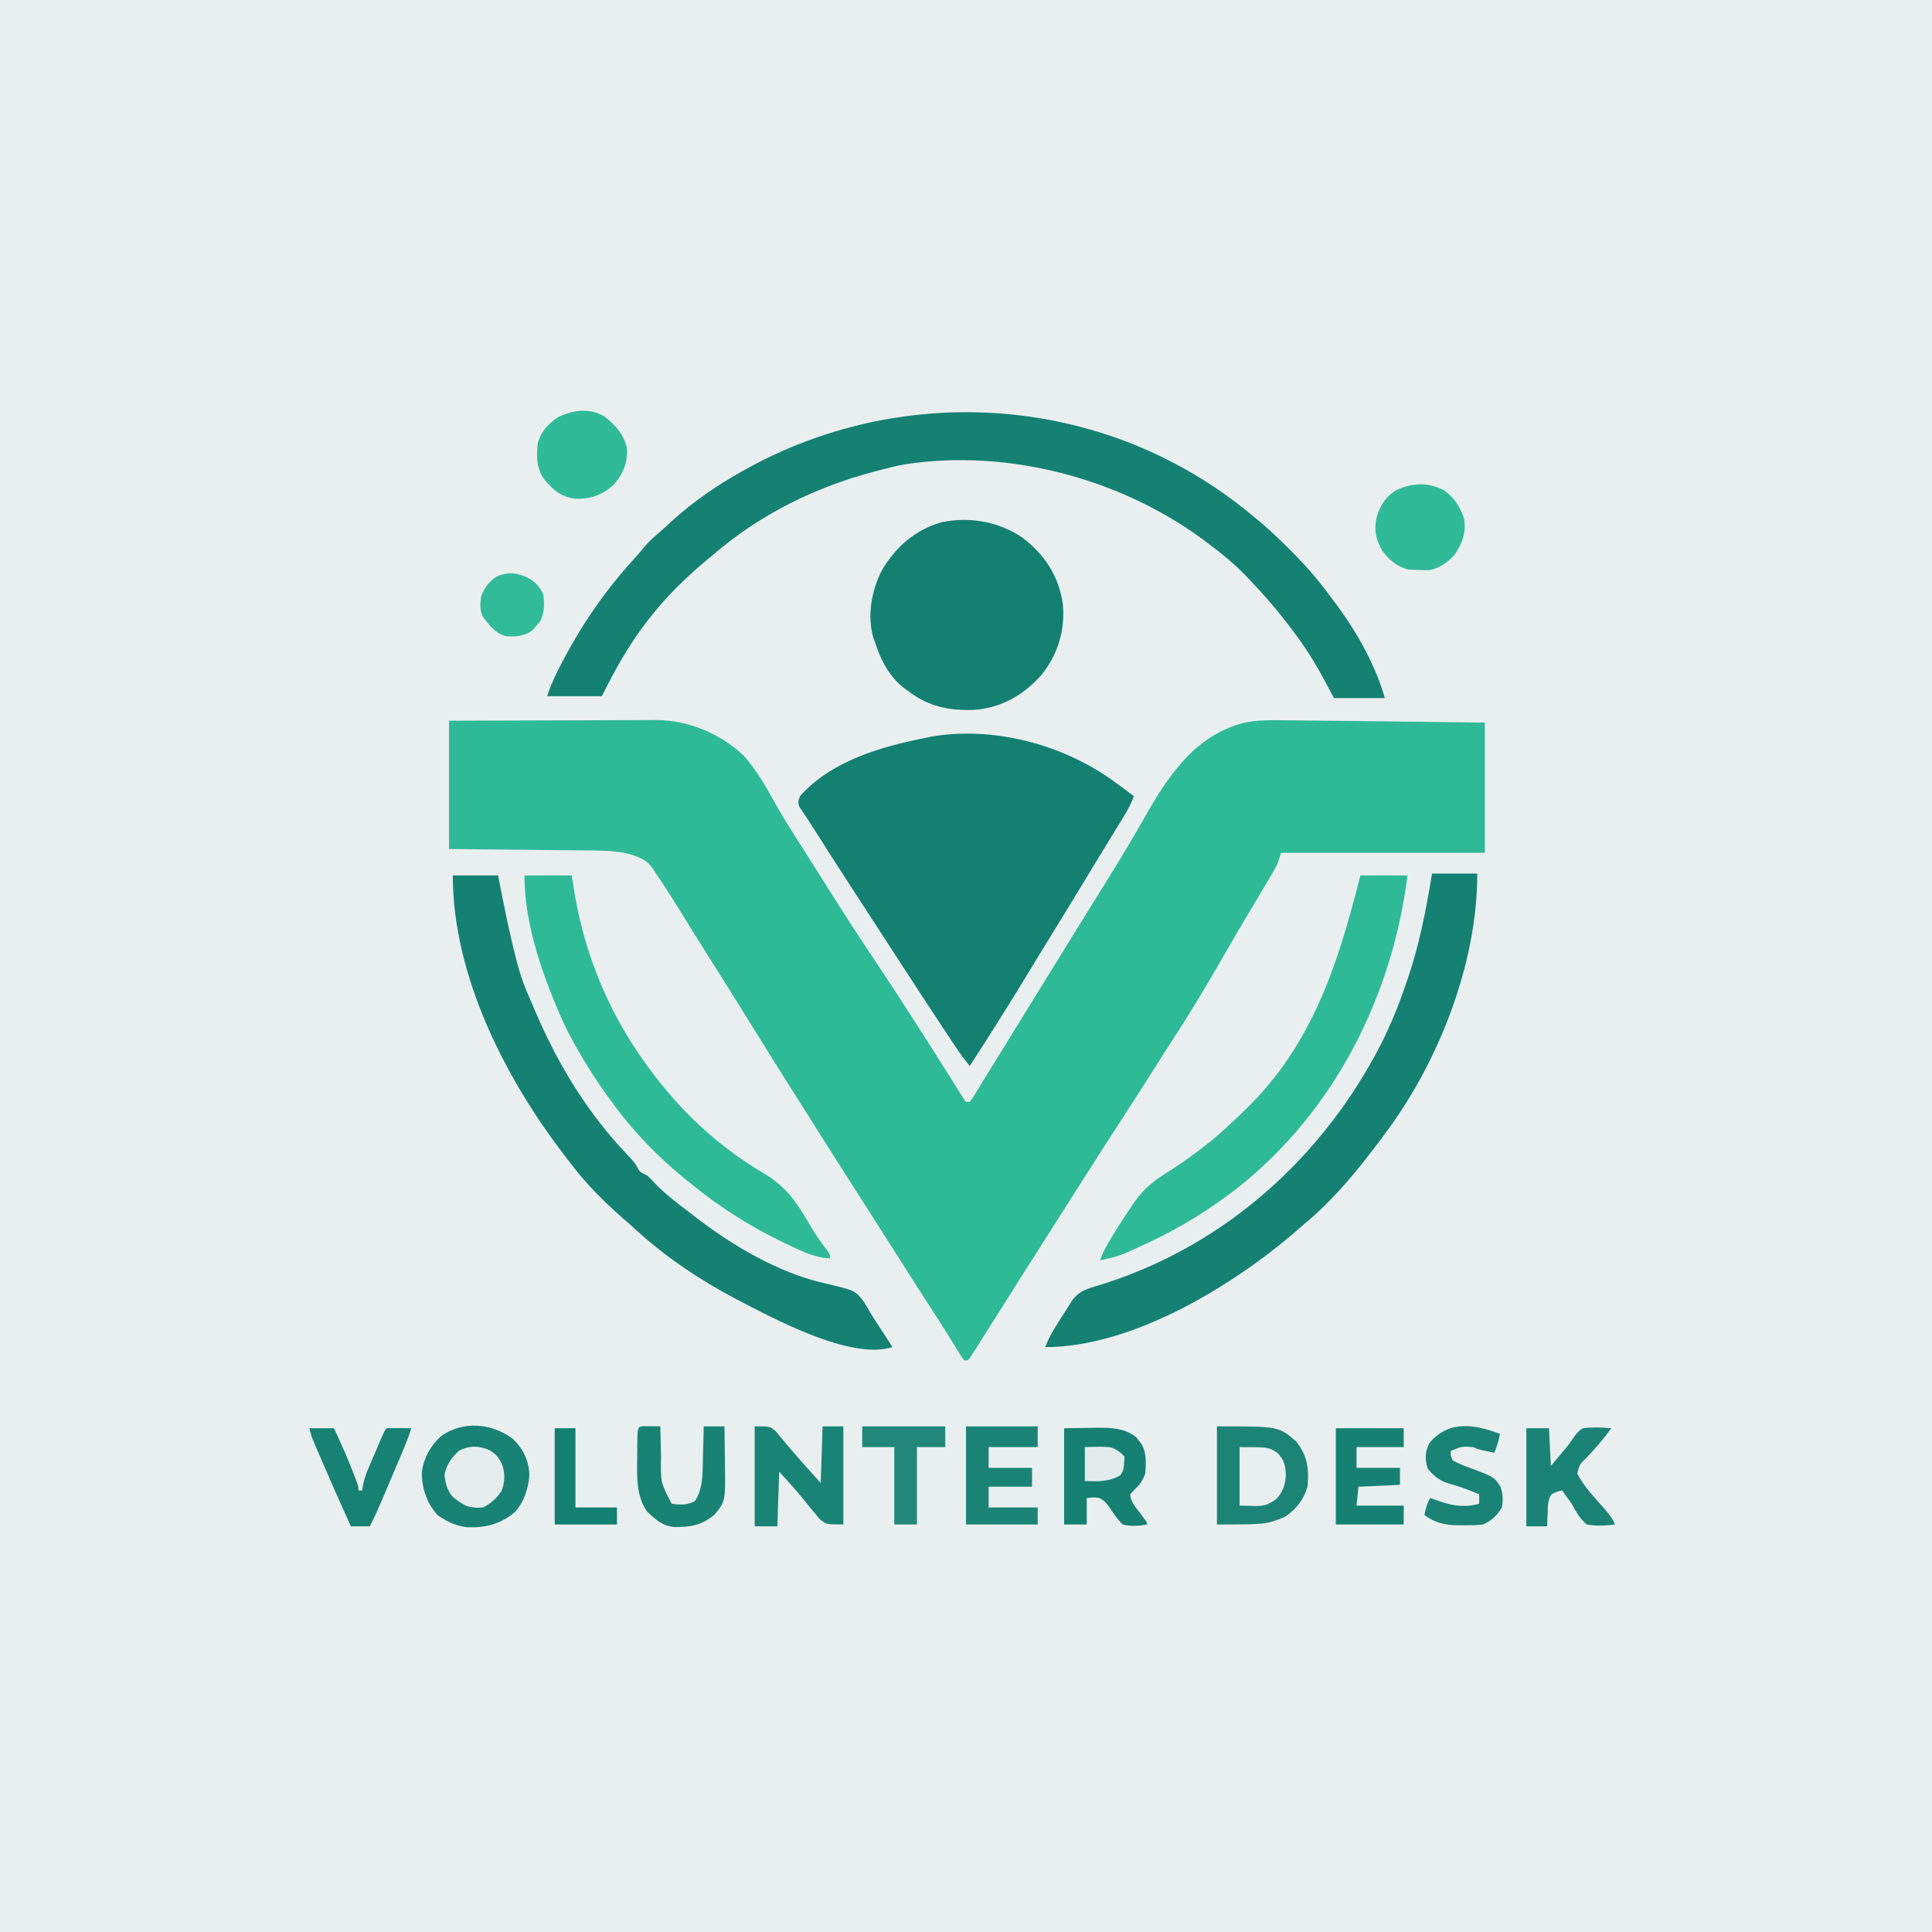 <?xml version="1.0" encoding="UTF-8"?>
<svg version="1.1" xmlns="http://www.w3.org/2000/svg" width="1024" height="1024">
<rect width="100%" height="100%" fill="#333333" stroke="none"/>
<path d="M0 0 C337.92 0 675.84 0 1024 0 C1024 337.92 1024 675.84 1024 1024 C686.08 1024 348.16 1024 0 1024 C0 686.08 0 348.16 0 0 Z " fill="#E9EFEF" transform="translate(0,0)"/>
<path d="M0 0 C29.297 -0.12 29.297 -0.12 43.815 -0.151 C51.653 -0.167 59.49 -0.188 67.328 -0.226 C73.535 -0.256 79.743 -0.276 85.95 -0.282 C89.233 -0.286 92.516 -0.297 95.799 -0.317 C99.475 -0.339 103.151 -0.342 106.827 -0.341 C107.901 -0.351 108.974 -0.362 110.079 -0.373 C126.494 -0.307 143.689 6.797 155.688 18.062 C163.197 26.06 168.441 35.901 173.779 45.408 C178.053 52.964 182.776 60.242 187.444 67.558 C189.441 70.693 191.424 73.837 193.406 76.982 C195.411 80.163 197.421 83.34 199.432 86.518 C200.489 88.191 201.545 89.866 202.6 91.541 C210.397 103.923 218.395 116.158 226.533 128.318 C232.447 137.155 238.267 146.045 244 155 C245.243 156.939 246.487 158.878 247.73 160.816 C249.091 162.94 250.452 165.064 251.812 167.188 C252.487 168.239 253.162 169.291 253.856 170.375 C257.286 175.731 260.695 181.099 264.066 186.492 C265.029 188.025 265.029 188.025 266.01 189.589 C267.233 191.538 268.449 193.491 269.659 195.448 C270.202 196.312 270.745 197.176 271.305 198.066 C271.779 198.829 272.253 199.592 272.742 200.377 C273.157 200.913 273.572 201.448 274 202 C274.66 202 275.32 202 276 202 C277.503 200.048 277.503 200.048 279.02 197.488 C279.623 196.514 280.226 195.54 280.847 194.536 C281.496 193.472 282.144 192.408 282.812 191.312 C283.486 190.221 284.16 189.129 284.854 188.003 C286.244 185.749 287.631 183.493 289.015 181.236 C291.293 177.523 293.589 173.822 295.887 170.122 C301.972 160.321 308.008 150.49 314.052 140.664 C319.824 131.28 325.619 121.909 331.423 112.544 C333.029 109.953 334.634 107.361 336.238 104.77 C337.045 103.467 337.045 103.467 337.868 102.137 C338.956 100.379 340.043 98.621 341.13 96.863 C343.801 92.543 346.481 88.228 349.18 83.926 C355.933 73.133 362.419 62.211 368.712 51.144 C381.05 29.512 394.899 8.402 420.263 1.369 C428.154 -0.521 435.929 -0.342 443.977 -0.219 C445.638 -0.205 447.3 -0.192 448.962 -0.181 C453.395 -0.146 457.829 -0.092 462.262 -0.034 C466.829 0.023 471.397 0.063 475.964 0.105 C486.159 0.204 496.354 0.331 506.548 0.464 C512.221 0.537 517.894 0.606 523.567 0.676 C532.044 0.782 540.522 0.891 549 1 C549 23.77 549 46.54 549 70 C513.36 70 477.72 70 441 70 C440.34 71.98 439.68 73.96 439 76 C438.285 77.429 437.524 78.837 436.715 80.215 C436.272 80.975 435.829 81.735 435.372 82.518 C434.899 83.316 434.425 84.115 433.938 84.938 C433.442 85.783 432.947 86.629 432.437 87.5 C429.229 92.963 425.97 98.394 422.69 103.813 C418.933 110.053 415.316 116.373 411.688 122.688 C402.727 138.259 393.613 153.684 383.781 168.723 C380.804 173.283 377.9 177.889 375 182.5 C369.408 191.382 363.719 200.199 358 209 C350.197 221.013 342.478 233.078 334.798 245.169 C331.868 249.781 328.934 254.391 326 259 C324.836 260.829 323.672 262.659 322.508 264.488 C320.149 268.195 317.79 271.9 315.43 275.605 C306.85 289.078 298.304 302.571 289.797 316.09 C289.266 316.933 288.735 317.775 288.188 318.644 C287.185 320.235 286.184 321.828 285.183 323.421 C283.797 325.619 282.401 327.811 281 330 C280.467 330.843 279.935 331.685 279.386 332.554 C278.854 333.379 278.322 334.204 277.773 335.055 C277.291 335.81 276.808 336.565 276.31 337.343 C275.878 337.89 275.445 338.437 275 339 C274.34 339 273.68 339 273 339 C271.846 337.526 271.846 337.526 270.566 335.441 C270.088 334.672 269.61 333.903 269.118 333.11 C268.604 332.269 268.091 331.429 267.562 330.562 C266.468 328.799 265.373 327.036 264.277 325.273 C263.45 323.937 263.45 323.937 262.605 322.573 C260.323 318.915 257.979 315.299 255.625 311.688 C249.616 302.438 243.703 293.128 237.79 283.817 C234.903 279.273 232.014 274.73 229.125 270.188 C228.554 269.29 227.984 268.393 227.396 267.469 C222.902 260.408 218.39 253.359 213.875 246.312 C207.691 236.658 201.546 226.98 195.436 217.278 C193.462 214.147 191.486 211.018 189.509 207.889 C188.505 206.299 187.501 204.709 186.497 203.119 C184.013 199.184 181.526 195.251 179.035 191.32 C173.328 182.309 167.675 173.267 162.069 164.192 C152.938 149.418 143.723 134.697 134.427 120.027 C131.232 114.976 128.079 109.9 124.944 104.812 C119.782 96.434 114.626 88.077 109 80 C108.602 79.37 108.203 78.739 107.793 78.09 C104.259 73.008 98.733 71.499 93 70 C87.729 69.102 82.638 68.834 77.311 68.795 C76.471 68.785 75.631 68.775 74.766 68.765 C72.012 68.733 69.258 68.708 66.504 68.684 C64.586 68.663 62.668 68.642 60.749 68.621 C55.717 68.566 50.685 68.516 45.653 68.468 C39.606 68.409 33.56 68.342 27.513 68.277 C18.342 68.18 9.171 68.091 0 68 C0 45.56 0 23.12 0 0 Z " fill="#2EBA97" transform="translate(238,382)"/>
<path d="M0 0 C4.156 2.966 8.244 6.024 12.322 9.095 C10.911 12.919 9.134 16.251 7.006 19.724 C6.333 20.827 5.66 21.93 4.967 23.066 C4.231 24.264 3.495 25.461 2.76 26.658 C1.994 27.909 1.23 29.161 0.465 30.413 C-1.124 33.015 -2.715 35.616 -4.307 38.216 C-6.554 41.89 -8.79 45.571 -11.021 49.255 C-11.371 49.833 -11.721 50.41 -12.081 51.005 C-12.784 52.165 -13.486 53.324 -14.188 54.484 C-20.7 65.232 -27.264 75.947 -33.861 86.643 C-38.245 93.755 -42.595 100.888 -46.928 108.033 C-55.938 122.873 -65.257 137.513 -74.678 152.095 C-77.303 148.88 -79.743 145.622 -82.041 142.166 C-82.989 140.743 -82.989 140.743 -83.956 139.292 C-84.627 138.278 -85.299 137.264 -85.99 136.22 C-86.694 135.16 -87.399 134.1 -88.124 133.008 C-95.374 122.08 -102.535 111.094 -109.678 100.095 C-110.801 98.367 -111.925 96.639 -113.049 94.912 C-115.726 90.795 -118.401 86.678 -121.076 82.56 C-122.714 80.04 -124.352 77.521 -125.99 75.001 C-128.712 70.817 -131.433 66.631 -134.152 62.444 C-135.131 60.937 -136.111 59.429 -137.09 57.922 C-144.509 46.505 -151.876 35.053 -159.126 23.528 C-160.14 21.939 -161.176 20.364 -162.237 18.807 C-162.705 18.109 -163.173 17.412 -163.654 16.693 C-164.07 16.091 -164.486 15.489 -164.915 14.869 C-165.916 12.541 -165.578 11.426 -164.678 9.095 C-147.986 -9.732 -121.401 -17.261 -97.678 -21.905 C-96.932 -22.077 -96.186 -22.249 -95.417 -22.426 C-62.962 -28.098 -26.663 -18.711 0 0 Z " fill="#138072" transform="translate(588.678,412.905)"/>
<path d="M0 0 C1.419 1.175 2.854 2.33 4.295 3.477 C11.213 9.016 17.593 14.927 23.839 21.21 C24.318 21.691 24.797 22.171 25.29 22.666 C32.782 30.2 39.642 37.896 45.839 46.523 C46.677 47.634 47.517 48.743 48.358 49.851 C59.609 64.858 69.677 82.456 74.839 100.523 C65.929 100.523 57.019 100.523 47.839 100.523 C46.065 97.181 44.291 93.84 42.464 90.398 C37.513 81.239 32.202 72.749 25.839 64.523 C24.945 63.343 24.052 62.163 23.159 60.984 C17.129 53.097 10.689 45.704 3.839 38.523 C3.04 37.671 2.24 36.819 1.417 35.941 C-5.219 29.055 -12.499 23.21 -20.161 17.523 C-20.972 16.921 -20.972 16.921 -21.798 16.307 C-65.94 -16.089 -125.084 -31.689 -179.434 -23.396 C-183.728 -22.602 -187.941 -21.599 -192.161 -20.477 C-193.137 -20.225 -194.112 -19.973 -195.118 -19.714 C-226.899 -11.369 -256.119 2.982 -281.161 24.523 C-282.265 25.444 -283.369 26.365 -284.474 27.284 C-295.795 36.771 -306.11 46.796 -315.161 58.523 C-315.594 59.079 -316.027 59.636 -316.474 60.21 C-326.032 72.569 -333.172 85.545 -340.161 99.523 C-349.731 99.523 -359.301 99.523 -369.161 99.523 C-367.587 94.801 -365.833 90.552 -363.599 86.148 C-363.246 85.452 -362.894 84.757 -362.531 84.04 C-351.647 62.735 -338.666 43.611 -322.407 25.991 C-320.708 24.124 -319.099 22.252 -317.536 20.273 C-315.008 17.345 -312.311 14.921 -309.368 12.421 C-307.075 10.449 -304.875 8.396 -302.661 6.335 C-291.494 -3.703 -279.269 -12.193 -266.161 -19.477 C-265.392 -19.909 -264.623 -20.341 -263.831 -20.785 C-183.091 -65.744 -78.189 -61.893 0 0 Z " fill="#158173" transform="translate(659.161,269.477)"/>
<path d="M0 0 C7.92 0 15.84 0 24 0 C24 47.816 3.491 100.038 -25 138 C-25.628 138.849 -25.628 138.849 -26.268 139.714 C-38.519 156.239 -52.072 172.911 -68 186 C-68.904 186.791 -69.807 187.583 -70.738 188.398 C-104.577 217.962 -158.402 251 -205 251 C-202.633 244.48 -198.692 238.828 -195 233 C-194.433 232.095 -193.866 231.19 -193.281 230.258 C-192.776 229.471 -192.271 228.685 -191.75 227.875 C-191.312 227.192 -190.873 226.509 -190.422 225.805 C-187.459 222.044 -184.131 220.522 -179.617 219.16 C-178.545 218.826 -177.474 218.492 -176.37 218.147 C-175.216 217.789 -174.063 217.431 -172.875 217.062 C-108.794 196.331 -57.336 149.648 -26.842 90.013 C-21.807 79.905 -17.597 69.697 -14 59 C-13.502 57.566 -13.502 57.566 -12.994 56.104 C-6.659 37.714 -3.13 19.137 0 0 Z " fill="#158173" transform="translate(759,463)"/>
<path d="M0 0 C7.92 0 15.84 0 24 0 C24.722 3.692 25.444 7.384 26.188 11.188 C27.864 19.637 29.633 28.056 31.625 36.438 C31.819 37.257 32.012 38.076 32.212 38.921 C34.077 46.635 36.115 54.318 39.25 61.625 C39.682 62.633 40.114 63.641 40.559 64.68 C41.034 65.775 41.51 66.871 42 68 C42.533 69.252 43.066 70.505 43.598 71.758 C55.836 100.379 71.409 126.008 93.015 148.586 C95.027 150.714 96.808 152.607 98.098 155.254 C99.302 157.584 100.661 157.879 103 159 C104.521 160.457 105.996 161.964 107.438 163.5 C112.653 168.814 118.291 173.308 124.276 177.716 C125.989 178.992 127.673 180.3 129.355 181.617 C148.64 196.514 173.049 210.755 197.023 216.148 C213.338 219.973 213.338 219.973 218.125 226.312 C219.087 227.898 220.045 229.486 220.934 231.114 C222.646 234.143 224.602 237.01 226.521 239.911 C228.721 243.249 230.86 246.624 233 250 C210.587 257.124 169.324 234.451 149.652 224.273 C130.507 214.1 112.035 201.783 96.137 186.988 C94.238 185.222 92.295 183.545 90.312 181.875 C80.561 173.352 71.171 164.002 63.304 153.706 C62.324 152.423 61.336 151.146 60.345 149.872 C28.246 108.559 0 53.645 0 0 Z " fill="#158173" transform="translate(240,464)"/>
<path d="M0 0 C11.697 8.988 19.141 20.23 21.291 35 C22.635 48.879 18.811 61.677 10.086 72.641 C0.586 83.386 -11.498 90.333 -25.875 91.246 C-39.151 91.763 -50.344 89.327 -61 81 C-61.614 80.56 -62.227 80.121 -62.859 79.668 C-70.518 73.789 -75.089 65.041 -78 56 C-78.347 55.1 -78.694 54.2 -79.051 53.273 C-82.514 41.332 -80.088 27.856 -74.457 17.035 C-66.981 4.564 -56.699 -4.37 -42.594 -8.309 C-27.562 -11.201 -12.746 -8.566 0 0 Z " fill="#148072" transform="translate(542,285)"/>
<path d="M0 0 C8.25 0 16.5 0 25 0 C16.879 64.228 -13.73 125.03 -65.209 165.748 C-79.638 176.856 -94.537 186.227 -111 194 C-111.766 194.362 -112.533 194.724 -113.322 195.097 C-115.688 196.204 -118.061 197.293 -120.438 198.375 C-121.158 198.709 -121.879 199.043 -122.622 199.387 C-127.647 201.632 -132.592 202.995 -138 204 C-136.467 199.782 -134.378 196.014 -132.062 192.188 C-131.674 191.543 -131.285 190.899 -130.884 190.235 C-127.803 185.193 -124.575 180.259 -121.25 175.375 C-120.803 174.713 -120.356 174.05 -119.895 173.368 C-115.253 166.644 -110.091 162.201 -103.188 157.938 C-90.03 149.594 -77.81 140.432 -66.624 129.573 C-64.942 127.944 -63.241 126.338 -61.539 124.73 C-25.6 90.317 -11.746 46.986 0 0 Z " fill="#2FBA97" transform="translate(721,464)"/>
<path d="M0 0 C8.25 0 16.5 0 25 0 C25.639 3.898 26.279 7.796 26.938 11.812 C32.49 42.732 44.708 72.404 63 98 C63.746 99.057 64.493 100.114 65.262 101.203 C82.226 124.472 102.161 143.361 127 158 C137.925 164.504 144.071 172.698 150.267 183.605 C153.373 189.052 156.765 194.03 160.602 198.996 C162 201 162 201 162 203 C154.502 202.603 148.612 199.934 141.875 196.75 C140.164 195.947 140.164 195.947 138.418 195.129 C120.572 186.604 104.321 176.487 89 164 C87.899 163.124 86.797 162.247 85.695 161.371 C71.162 149.621 57.994 136.105 47 121 C46.144 119.85 45.287 118.7 44.43 117.551 C38.39 109.36 33.039 100.837 28 92 C27.657 91.406 27.315 90.813 26.961 90.201 C20.868 79.573 16.28 68.465 12 57 C11.306 55.153 11.306 55.153 10.598 53.27 C4.554 36.181 0 18.152 0 0 Z " fill="#2FBA97" transform="translate(278,464)"/>
<path d="M0 0 C5.416 5.121 8.434 11.426 8.75 18.875 C8.385 26.052 5.921 33.666 0.898 38.992 C-6.84 45.246 -14.461 47.26 -24.316 46.836 C-29.081 46.208 -32.753 44.91 -36.812 42.375 C-37.72 41.839 -38.627 41.303 -39.562 40.75 C-45.555 34.424 -48.31 26.072 -48.219 17.492 C-47.281 10.298 -43.634 3.603 -38.25 -1.25 C-26.869 -9.761 -11.003 -8.383 0 0 Z " fill="#188275" transform="translate(271.812,762.625)"/>
<path d="M0 0 C32.81 0 32.81 0 42 8 C47.935 15.458 48.931 22.606 48 32 C45.831 39.138 42.079 43.814 36 48 C26 52 26 52 0 52 C0 34.84 0 17.68 0 0 Z " fill="#1C8477" transform="translate(645,756)"/>
<path d="M0 0 C6.404 -0.093 6.404 -0.093 12.938 -0.188 C14.265 -0.215 15.593 -0.242 16.961 -0.27 C24.631 -0.324 31.894 -0.206 38.156 4.684 C38.6 5.262 39.043 5.841 39.5 6.438 C39.964 7.014 40.428 7.59 40.906 8.184 C43.77 12.94 43.468 18.625 43 24 C41.605 27.892 40.246 29.765 37.25 32.625 C36.508 33.409 35.765 34.193 35 35 C35.232 38.943 37.753 41.637 40.062 44.688 C44 49.912 44 49.912 44 51 C39.435 51.837 35.534 52.106 31 51 C28.431 48.352 26.549 45.789 24.552 42.723 C22.697 39.964 21.503 38.209 18.383 36.914 C15.648 36.595 15.648 36.595 12 37 C12 41.62 12 46.24 12 51 C8.04 51 4.08 51 0 51 C0 34.17 0 17.34 0 0 Z " fill="#168173" transform="translate(564,757)"/>
<path d="M0 0 C5.956 4.399 11.048 10.131 12.359 17.574 C12.591 24.848 10.176 30.865 5.344 36.328 C-0.786 41.918 -7.041 44.091 -15.305 43.809 C-22.639 42.888 -26.886 39.041 -31.566 33.566 C-35.689 27.584 -35.736 21.516 -35.012 14.469 C-33.291 8.276 -29.387 3.872 -24.012 0.469 C-16.193 -3.319 -7.763 -4.356 0 0 Z " fill="#30BA98" transform="translate(320.012,220.531)"/>
<path d="M0 0 C5.628 3.666 9.063 8.96 11.039 15.328 C12.264 22.61 10.077 28.276 6.039 34.328 C2.41 38.405 -2.569 41.986 -8.094 42.543 C-10.4 42.578 -12.66 42.482 -14.961 42.328 C-16.137 42.287 -17.312 42.246 -18.523 42.203 C-24.544 40.671 -28.575 37.116 -32.336 32.266 C-36.053 25.546 -36.997 20.348 -34.836 12.828 C-32.755 7.198 -29.944 3.069 -24.699 0.008 C-16.304 -3.762 -8.309 -4.169 0 0 Z " fill="#30BA98" transform="translate(764.961,259.672)"/>
<path d="M0 0 C8 0 8 0 10.941 2.344 C11.838 3.376 12.711 4.43 13.562 5.5 C14.032 6.05 14.501 6.601 14.984 7.167 C15.918 8.266 16.843 9.373 17.757 10.487 C19.335 12.407 20.976 14.266 22.625 16.125 C23.739 17.404 24.852 18.683 26 20 C30.455 24.95 30.455 24.95 35 30 C35.33 20.1 35.66 10.2 36 0 C39.63 0 43.26 0 47 0 C47 17.16 47 34.32 47 52 C38 52 38 52 34.5 49.188 C33.302 47.818 32.138 46.419 31 45 C29.952 43.732 29.952 43.732 28.883 42.438 C27.442 40.682 26.013 38.916 24.602 37.137 C20.872 32.64 16.908 28.342 13 24 C12.67 33.57 12.34 43.14 12 53 C8.04 53 4.08 53 0 53 C0 35.51 0 18.02 0 0 Z " fill="#198375" transform="translate(400,756)"/>
<path d="M0 0 C12.54 0 25.08 0 38 0 C38 3.63 38 7.26 38 11 C29.42 11 20.84 11 12 11 C12 14.63 12 18.26 12 22 C19.59 22 27.18 22 35 22 C35 25.3 35 28.6 35 32 C27.41 32 19.82 32 12 32 C12 35.63 12 39.26 12 43 C20.58 43 29.16 43 38 43 C38 45.97 38 48.94 38 52 C25.46 52 12.92 52 0 52 C0 34.84 0 17.68 0 0 Z " fill="#1A8376" transform="translate(512,756)"/>
<path d="M0 0 C3.96 0 7.92 0 12 0 C12.33 6.6 12.66 13.2 13 20 C14.506 18.185 16.011 16.37 17.562 14.5 C18.497 13.401 19.432 12.302 20.367 11.203 C21.958 9.314 23.333 7.494 24.695 5.422 C26.349 3.015 27.504 1.54 30 0 C35.096 -0.655 39.897 -0.473 45 0 C40.952 5.688 36.551 10.785 31.696 15.786 C28.144 19.343 28.144 19.343 27 24 C30.388 30.864 36.236 36.797 41.267 42.533 C43.602 45.218 45.621 47.7 47 51 C41.814 51.668 37.169 51.944 32 51 C28.317 47.881 26.288 44.204 24 40 C23.022 38.589 22.026 37.19 21 35.812 C20.01 34.42 20.01 34.42 19 33 C16.8 33.379 15.185 33.883 13.293 35.082 C11.292 38.05 11.426 41.218 11.312 44.688 C11.278 45.389 11.244 46.091 11.209 46.814 C11.127 48.542 11.062 50.271 11 52 C7.37 52 3.74 52 0 52 C0 34.84 0 17.68 0 0 Z " fill="#1A8376" transform="translate(809,757)"/>
<path d="M0 0 C1.514 0.017 1.514 0.017 3.059 0.035 C4.071 0.044 5.082 0.053 6.125 0.062 C7.299 0.08 7.299 0.08 8.496 0.098 C8.511 0.959 8.525 1.821 8.54 2.709 C8.602 5.946 8.676 9.183 8.759 12.421 C8.792 13.814 8.82 15.208 8.843 16.601 C8.623 29.841 8.623 29.841 14.496 41.098 C18.957 41.766 23.117 41.959 26.996 39.535 C30.19 34.346 30.756 28.837 30.91 22.852 C30.93 22.196 30.949 21.54 30.969 20.864 C31.028 18.796 31.075 16.728 31.121 14.66 C31.159 13.247 31.198 11.833 31.238 10.42 C31.334 6.979 31.418 3.539 31.496 0.098 C35.126 0.098 38.756 0.098 42.496 0.098 C42.571 4.917 42.625 9.737 42.661 14.557 C42.676 16.193 42.696 17.829 42.722 19.465 C43.039 39.809 43.039 39.809 37.121 46.973 C30.136 52.627 24.636 53.521 15.762 53.441 C9.503 52.783 6.139 49.631 1.684 45.473 C-4.25 37.571 -3.931 26.904 -3.785 17.505 C-3.753 15.441 -3.744 13.377 -3.738 11.312 C-3.65 0.142 -3.65 0.142 0 0 Z " fill="#188274" transform="translate(341.504,755.902)"/>
<path d="M0 0 C11.88 0 23.76 0 36 0 C36 3.3 36 6.6 36 10 C27.75 10 19.5 10 11 10 C11 13.63 11 17.26 11 21 C18.59 21 26.18 21 34 21 C34 23.97 34 26.94 34 30 C26.74 30.33 19.48 30.66 12 31 C11.67 34.3 11.34 37.6 11 41 C19.25 41 27.5 41 36 41 C36 44.3 36 47.6 36 51 C24.12 51 12.24 51 0 51 C0 34.17 0 17.34 0 0 Z " fill="#168173" transform="translate(708,757)"/>
<path d="M0 0 C-0.662 3.551 -1.575 6.675 -3 10 C-4.459 9.691 -5.917 9.378 -7.375 9.062 C-8.187 8.888 -8.999 8.714 -9.836 8.535 C-12 8 -12 8 -14 7 C-20.316 6.585 -20.316 6.585 -26 9 C-26.232 11.39 -26.232 11.39 -25 14 C-22.096 15.788 -18.943 16.889 -15.75 18.062 C-3.017 22.883 -3.017 22.883 0.281 27.98 C1.604 31.698 1.756 35.131 1 39 C-1.467 43.245 -4.493 46.07 -9 48 C-12.362 48.463 -15.734 48.428 -19.125 48.438 C-20.068 48.441 -21.01 48.445 -21.981 48.449 C-28.92 48.334 -34.338 47.273 -40 43 C-39.443 39.656 -38.648 36.967 -37 34 C-36.397 34.205 -35.793 34.41 -35.172 34.621 C-34.373 34.891 -33.573 35.16 -32.75 35.438 C-31.961 35.704 -31.172 35.971 -30.359 36.246 C-26.631 37.437 -23.429 38.138 -19.5 38.125 C-18.747 38.128 -17.994 38.13 -17.219 38.133 C-15.026 38.002 -13.107 37.603 -11 37 C-11 35.35 -11 33.7 -11 32 C-16.028 29.892 -20.974 27.958 -26.25 26.562 C-31.624 25.008 -34.951 22.701 -38.375 18.188 C-39.83 13.096 -39.71 9.368 -37.312 4.75 C-27.128 -7.362 -13.404 -5.159 0 0 Z " fill="#198375" transform="translate(795,760)"/>
<path d="M0 0 C4.29 0 8.58 0 13 0 C16.565 7.478 19.865 14.973 22.875 22.688 C23.185 23.478 23.495 24.268 23.815 25.082 C26 30.747 26 30.747 26 33 C26.66 33 27.32 33 28 33 C28.114 32.139 28.228 31.277 28.346 30.39 C29.019 26.904 30.076 24.022 31.469 20.762 C32.202 19.038 32.202 19.038 32.949 17.279 C33.461 16.094 33.973 14.909 34.5 13.688 C35.268 11.881 35.268 11.881 36.051 10.037 C39.85 1.15 39.85 1.15 41 0 C43.186 -0.073 45.375 -0.084 47.562 -0.062 C49.359 -0.049 49.359 -0.049 51.191 -0.035 C52.118 -0.024 53.045 -0.012 54 0 C52.374 5.186 50.322 10.132 48.191 15.125 C47.824 15.99 47.457 16.855 47.078 17.747 C46.303 19.569 45.528 21.391 44.751 23.213 C43.567 25.99 42.388 28.768 41.209 31.547 C40.453 33.323 39.698 35.099 38.941 36.875 C38.591 37.7 38.241 38.525 37.881 39.375 C36.051 43.658 34.137 47.858 32 52 C28.7 52 25.4 52 22 52 C16.987 41.011 12.083 29.976 7.309 18.881 C6.771 17.63 6.232 16.38 5.692 15.13 C4.927 13.359 4.166 11.586 3.406 9.812 C2.966 8.788 2.526 7.763 2.072 6.707 C1 4 1 4 0 0 Z " fill="#178274" transform="translate(164,757)"/>
<path d="M0 0 C14.52 0 29.04 0 44 0 C44 3.63 44 7.26 44 11 C39.05 11 34.1 11 29 11 C29 24.53 29 38.06 29 52 C25.04 52 21.08 52 17 52 C17 38.47 17 24.94 17 11 C11.39 11 5.78 11 0 11 C0 7.37 0 3.74 0 0 Z " fill="#21877A" transform="translate(457,756)"/>
<path d="M0 0 C4.519 2.163 7.065 4.818 9.312 9.312 C9.845 14.653 9.998 18.989 7.5 23.812 C6.417 25.05 6.417 25.05 5.312 26.312 C4.838 26.89 4.364 27.468 3.875 28.062 C-0.185 31.311 -4.432 31.759 -9.48 31.625 C-15.599 30.759 -19.177 25.927 -22.688 21.312 C-24.446 17.796 -24.22 14.151 -23.688 10.312 C-21.933 5.821 -19.379 2.429 -15.312 -0.188 C-9.596 -2.553 -5.647 -2.264 0 0 Z " fill="#31BB98" transform="translate(278.688,305.688)"/>
<path d="M0 0 C3.773 2.08 5.541 4.405 7.191 8.352 C8.563 13.096 8.35 16.976 6.688 21.688 C4.098 25.572 1.039 28.387 -3.188 30.5 C-10.588 31.117 -13.711 29.397 -19.438 24.625 C-22.222 21.243 -22.975 17.894 -23.625 13.625 C-22.881 8.313 -19.992 4.145 -16.062 0.562 C-10.802 -2.418 -5.483 -2.322 0 0 Z " fill="#E6EEED" transform="translate(259.188,768.5)"/>
<path d="M0 0 C3.63 0 7.26 0 11 0 C11 13.86 11 27.72 11 42 C18.26 42 25.52 42 33 42 C33 44.97 33 47.94 33 51 C22.11 51 11.22 51 0 51 C0 34.17 0 17.34 0 0 Z " fill="#138072" transform="translate(294,757)"/>
<path d="M0 0 C15.3 0 15.3 0 20 3 C23.509 6.599 24.292 9.555 24.5 14.438 C24.274 19.811 23.357 22.783 20 27 C13.266 32.588 9.858 31 0 31 C0 20.77 0 10.54 0 0 Z " fill="#E8EFEF" transform="translate(657,767)"/>
<path d="M0 0 C14.116 -0.432 14.116 -0.432 19 3 C19.66 3.66 20.32 4.32 21 5 C20.672 11.879 20.672 11.879 18.875 14.875 C12.857 18.486 6.807 18.186 0 18 C0 12.06 0 6.12 0 0 Z " fill="#E2EBEB" transform="translate(575,767)"/>
</svg>
